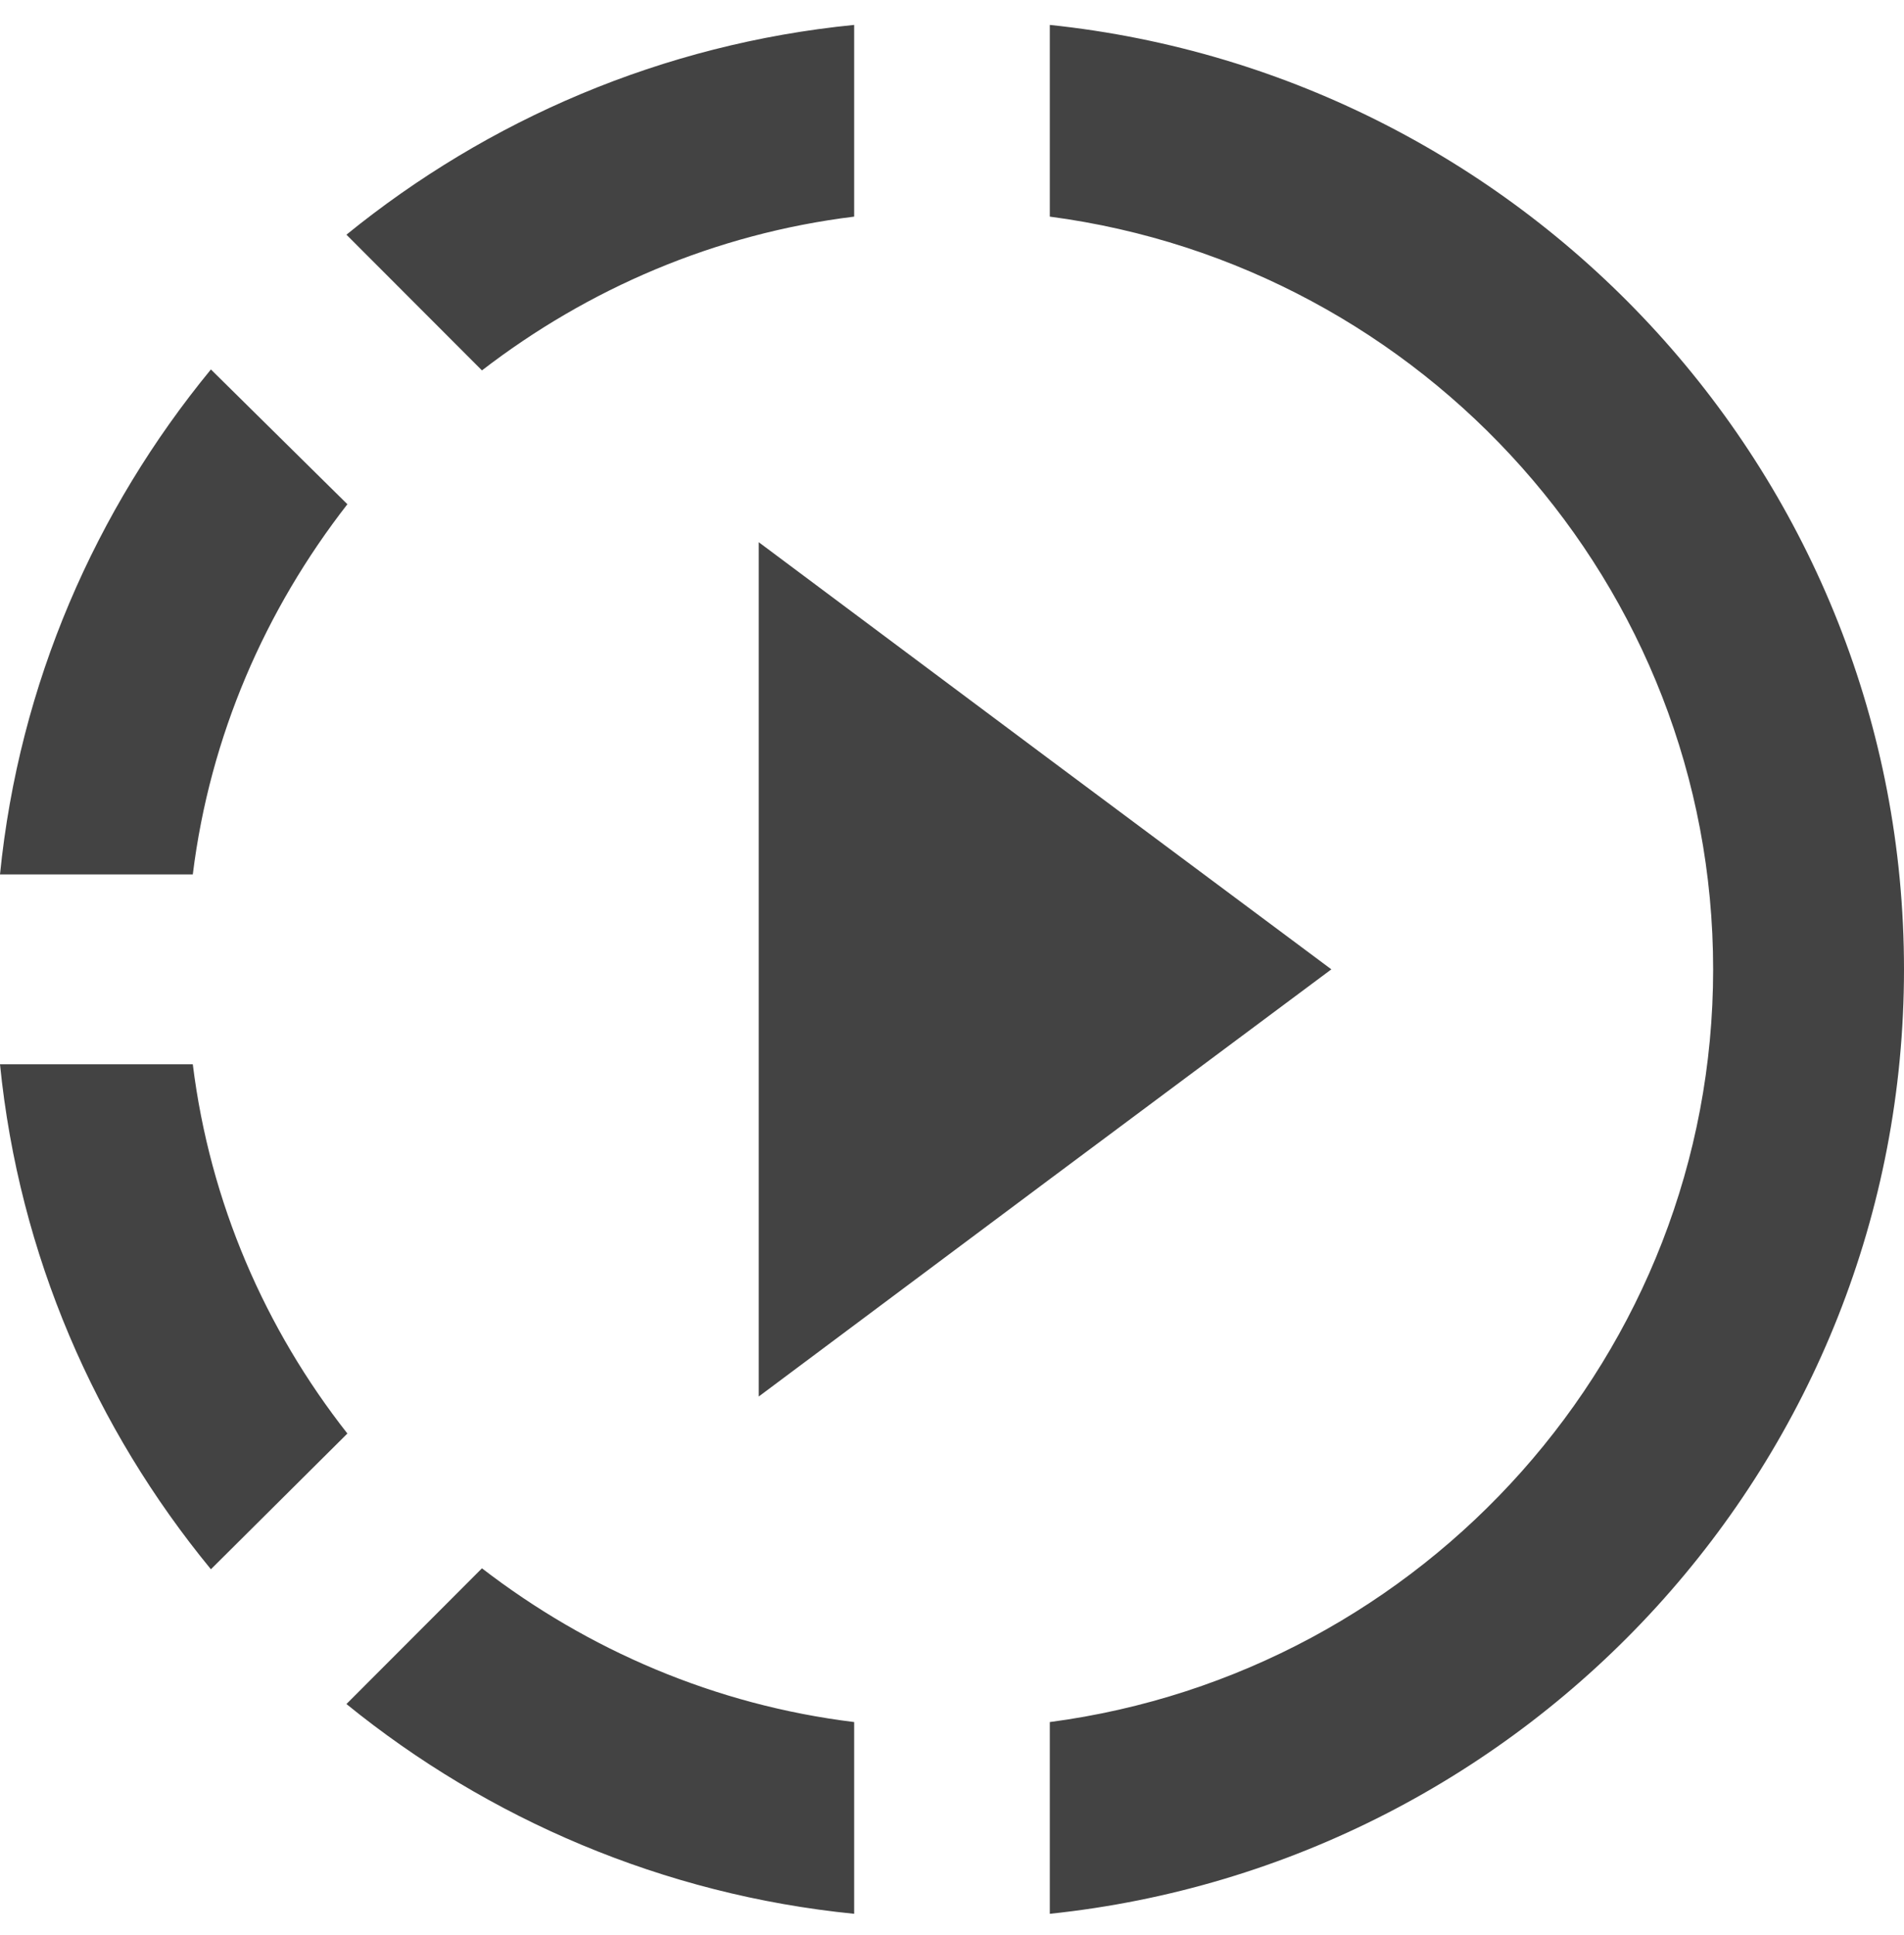 <svg width="62" height="63" viewBox="0 0 62 63" fill="none" xmlns="http://www.w3.org/2000/svg">
<path d="M34.185 24.727L24.707 17.651V45.462L34.185 38.385L43.353 31.556L34.185 24.727ZM34.185 24.727L24.707 17.651V45.462L34.185 38.385L43.353 31.556L34.185 24.727ZM34.185 24.727L24.707 17.651V45.462L34.185 38.385L43.353 31.556L34.185 24.727ZM27.814 7.052V0.811C21.568 1.429 15.881 3.901 11.281 7.64L15.694 12.058C19.144 9.401 23.277 7.609 27.814 7.052ZM11.312 16.415L6.868 12.027C3.108 16.601 0.622 22.255 0 28.466H6.278C6.837 23.955 8.64 19.845 11.312 16.415ZM6.278 34.647H0C0.622 40.858 3.108 46.512 6.868 51.086L11.312 46.667C8.64 43.268 6.837 39.158 6.278 34.647ZM11.281 55.473C15.881 59.212 21.599 61.684 27.814 62.302V56.06C23.277 55.504 19.144 53.712 15.694 51.055L11.281 55.473ZM62 31.556C62 47.501 49.818 60.665 34.185 62.302V56.06C46.368 54.454 55.785 44.071 55.785 31.556C55.785 19.042 46.368 8.659 34.185 7.052V0.811C49.818 2.448 62 15.612 62 31.556Z" fill="#434343"/>
</svg>

